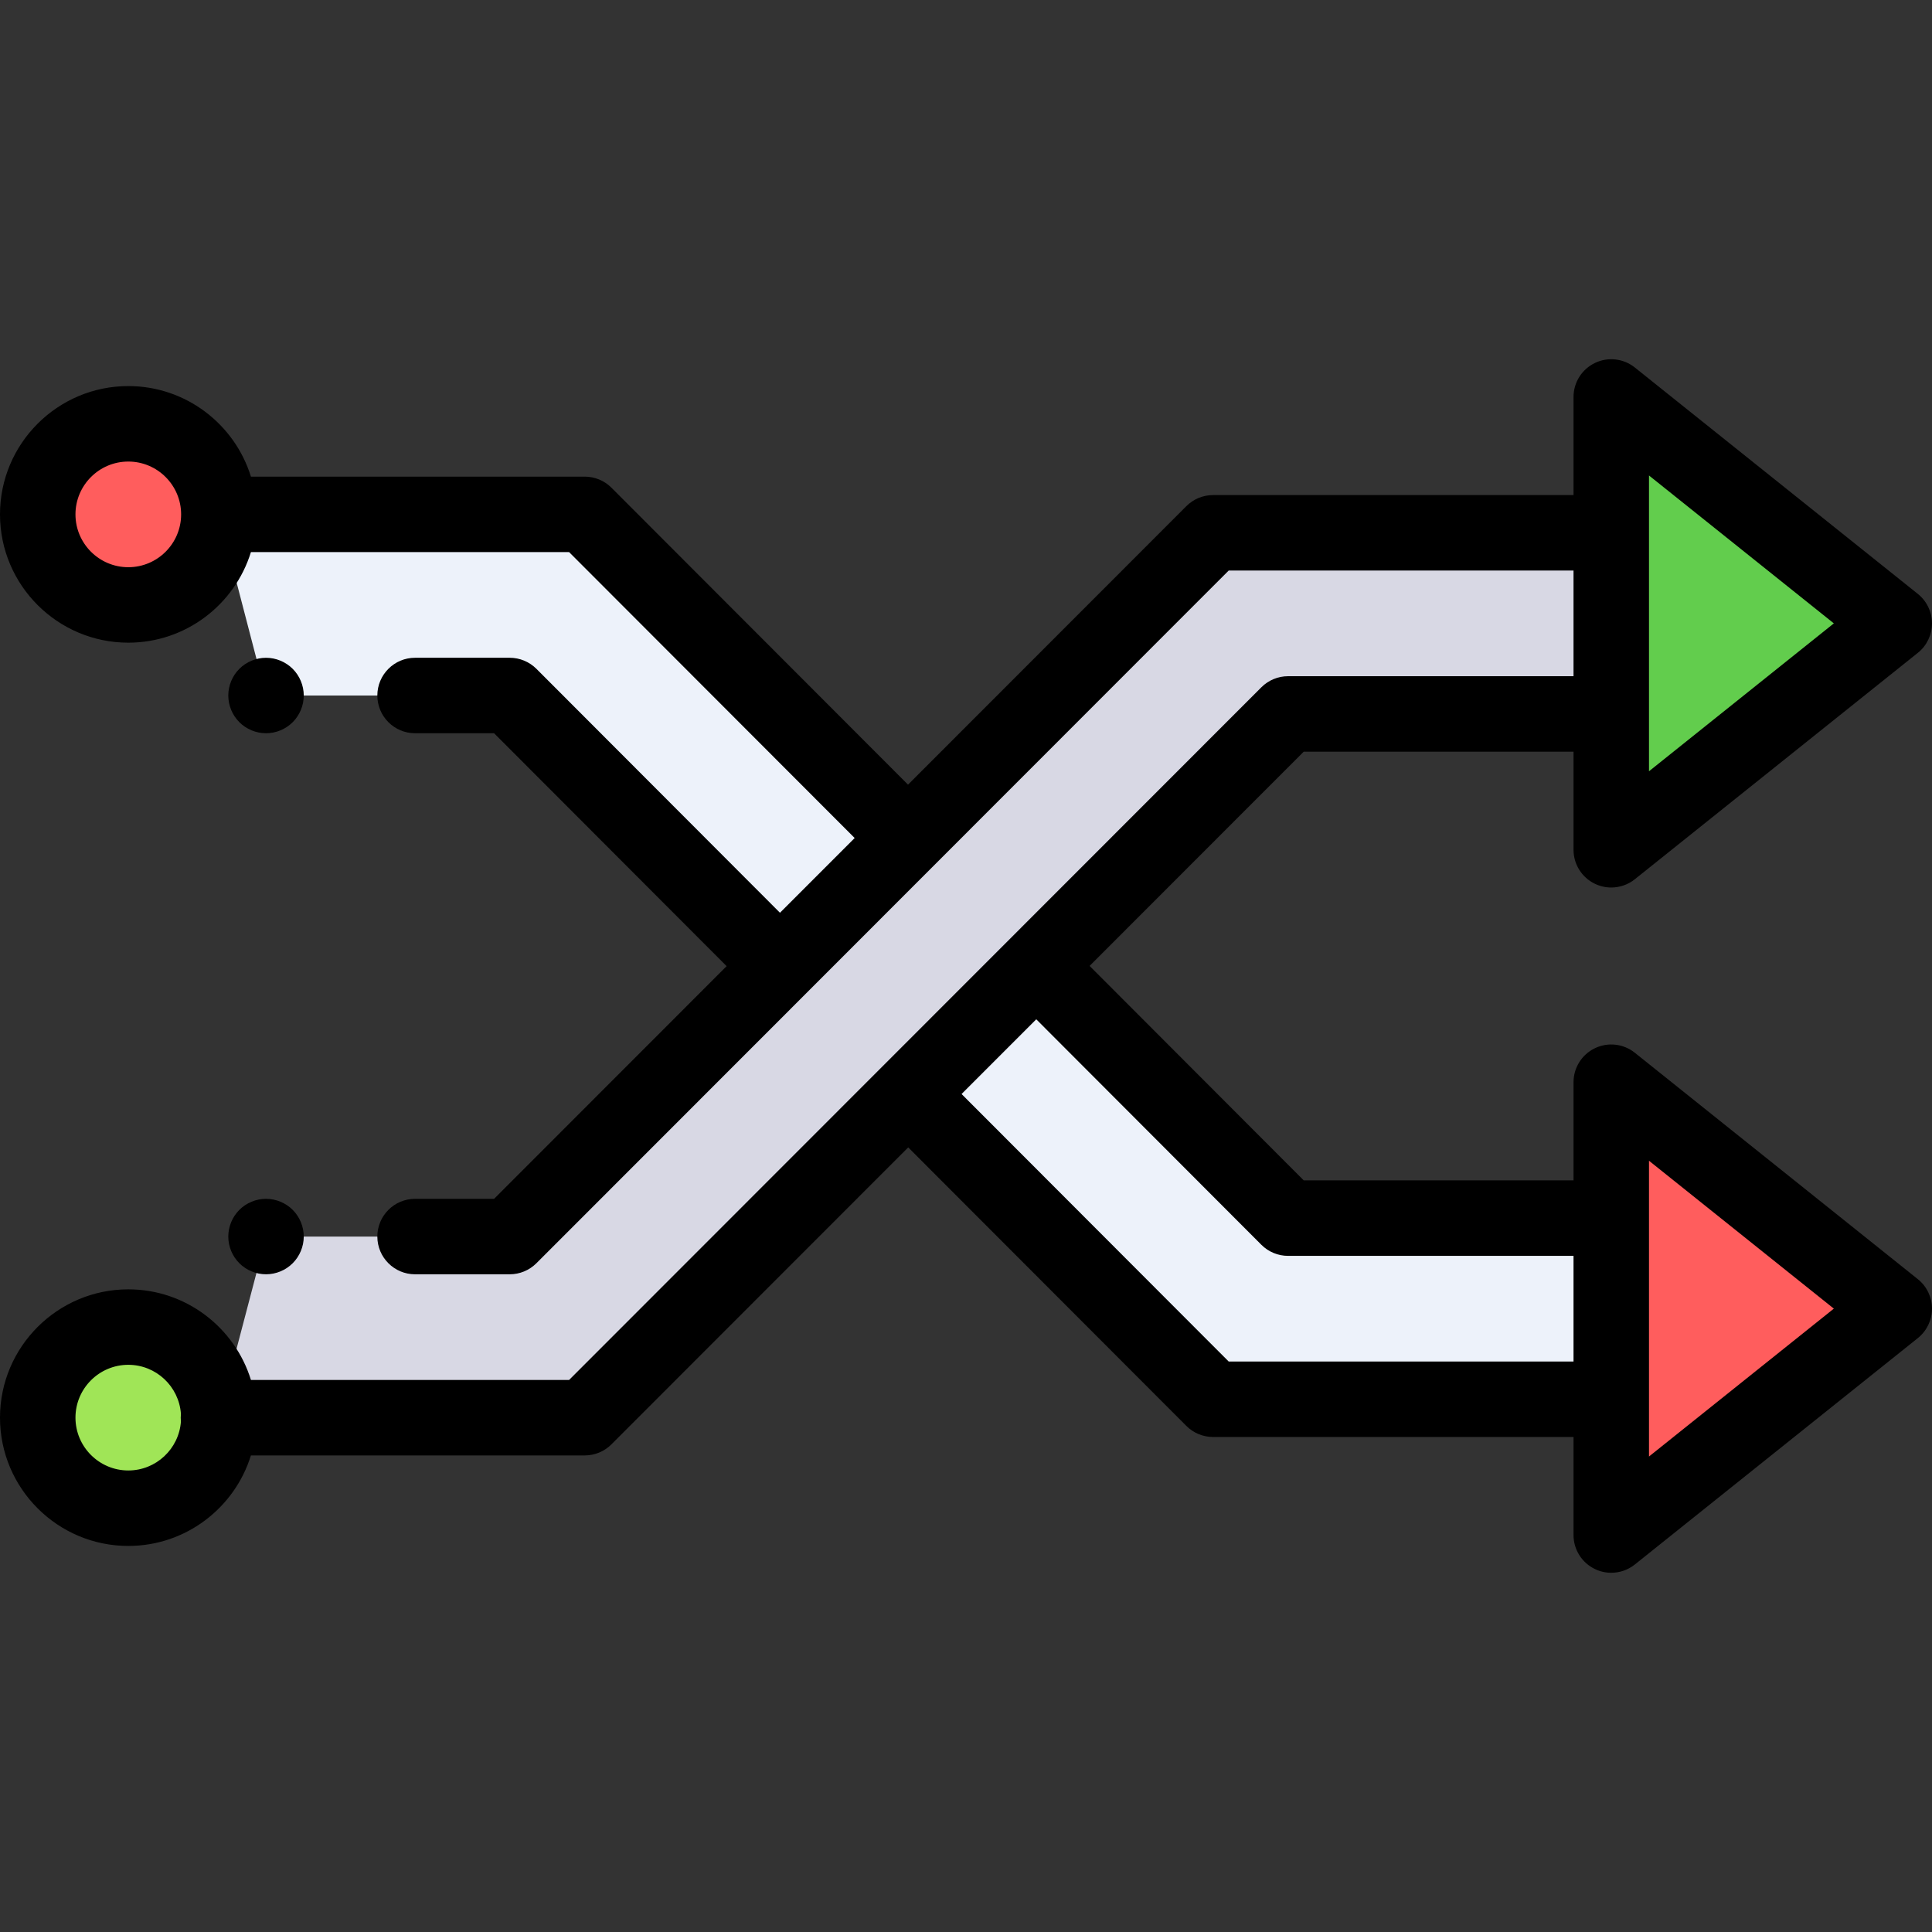 <?xml version="1.0" encoding="iso-8859-1"?>
<!-- Generator: Adobe Illustrator 19.0.0, SVG Export Plug-In . SVG Version: 6.00 Build 0)  -->
<svg version="1.1" id="Capa_1" xmlns="http://www.w3.org/2000/svg" xmlns:xlink="http://www.w3.org/1999/xlink" x="0px" y="0px"
	 viewBox="0 0 512.001 512.001" style="enable-background:new 0 0 512.001 512.001;" xml:space="preserve">
<rect x="0" y="0" width="512.001" height="512.001" fill="#333333" stroke="none"/>
<circle style="fill:#FF5D5D;" cx="34" cy="136.311" r="24"/>
<circle style="fill:#A0E557;" cx="34" cy="375.691" r="24"/>
<polyline style="fill:#FF5D5D;" points="427,406.801 427,286.801 502,346.801 "/>
<g>
	<polygon style="fill:#EDF2FA;" points="276.857,258.212 341.356,322.816 427,322.816 427,370.816 321.473,370.816 242.967,292.204 
			"/>
	<polygon style="fill:#EDF2FA;" points="70.5,184.316 135.084,184.316 202.924,252.262 237.868,219.324 154.967,136.316 58,136.316 
			"/>
</g>
<polygon style="fill:#D8D8E4;" points="57.894,375.702 154.962,375.702 341.356,189.202 427,189.202 427,141.202 321.473,141.202 
	135.079,327.702 70.5,327.702 "/>
<path style="fill:#62CD4D;" d="M502,165.202l-75,60v-120L502,165.202z"/>
<path d="M63.43,334.769c1.86,1.87,4.44,2.93,7.07,2.93s5.21-1.06,7.07-2.93c1.86-1.86,2.93-4.44,2.93-7.07s-1.07-5.21-2.93-7.07
	c-1.86-1.86-4.44-2.93-7.07-2.93s-5.21,1.07-7.07,2.93s-2.93,4.44-2.93,7.07C60.5,330.339,61.57,332.909,63.43,334.769z"/>
<path d="M508.247,338.992l-75-60c-3.002-2.403-7.115-2.87-10.579-1.205S417,282.956,417,286.8v26.016h-71.497l-56.746-56.839
	l56.743-56.775H417v26c0,3.844,2.204,7.348,5.668,9.013c1.378,0.662,2.858,0.987,4.331,0.987c2.229,0,4.44-0.745,6.249-2.191l75-60
	c2.372-1.897,3.753-4.771,3.753-7.809c0-3.038-1.381-5.911-3.753-7.809l-75-60c-3.002-2.402-7.115-2.871-10.579-1.205
	c-3.464,1.666-5.668,5.169-5.668,9.013v26h-95.527c-2.653,0-5.198,1.054-7.073,2.931l-73.766,73.808l-78.592-78.692
	c-1.876-1.878-4.421-2.934-7.076-2.934h-88.47c-4.281-13.882-17.229-24-32.497-24c-18.748,0-34,15.252-34,34s15.252,34,34,34
	c15.269,0,28.217-10.118,32.497-24h84.323l75.675,75.771l-19.794,19.805l-64.541-64.639c-1.876-1.879-4.422-2.935-7.077-2.935H110
	c-5.523,0-10,4.477-10,10s4.477,10,10,10h20.937l61.626,61.723l-61.628,61.663H110c-5.523,0-10,4.477-10,10s4.477,10,10,10h25.079
	c2.653,0,5.198-1.054,7.073-2.931l183.464-183.569H417v28h-75.644c-2.653,0-5.198,1.054-7.073,2.931L150.818,365.702H66.501
	C62.224,351.814,49.273,341.69,34,341.69c-18.748,0-34,15.252-34,34s15.252,34,34,34c15.264,0,28.209-10.112,32.494-23.987h88.468
	c2.653,0,5.198-1.054,7.073-2.931l78.653-78.698l73.709,73.809c1.875,1.878,4.421,2.934,7.076,2.934H417v25.984
	c0,3.844,2.204,7.348,5.668,9.013c1.378,0.662,2.858,0.987,4.331,0.987c2.229,0,4.44-0.745,6.249-2.191l75-60
	c2.372-1.897,3.753-4.771,3.753-7.809S510.619,340.889,508.247,338.992z M34,150.317c-7.72,0-14-6.28-14-14s6.28-14,14-14
	s14,6.28,14,14S41.72,150.317,34,150.317z M437,126.008l48.992,39.193L437,204.396V126.008z M34,389.69c-7.72,0-14-6.28-14-14
	s6.28-14,14-14c7.374,0,13.421,5.735,13.948,12.977c-0.035,0.341-0.054,0.686-0.054,1.036c0,0.348,0.018,0.691,0.053,1.029
	C47.411,383.965,41.368,389.69,34,389.69z M325.619,360.817l-70.793-70.889l19.793-19.804l59.66,59.759
	c1.875,1.879,4.422,2.935,7.077,2.935H417v28L325.619,360.817L325.619,360.817z M437,385.994v-78.388l48.992,39.194L437,385.994z"/>
<path d="M70.5,194.319c2.63,0,5.21-1.07,7.07-2.93s2.93-4.44,2.93-7.07s-1.07-5.21-2.93-7.07s-4.44-2.93-7.07-2.93
	s-5.21,1.07-7.07,2.93c-1.86,1.86-2.93,4.43-2.93,7.07c0,2.63,1.07,5.21,2.93,7.07S67.87,194.319,70.5,194.319z"/>
<g>
</g>
<g>
</g>
<g>
</g>
<g>
</g>
<g>
</g>
<g>
</g>
<g>
</g>
<g>
</g>
<g>
</g>
<g>
</g>
<g>
</g>
<g>
</g>
<g>
</g>
<g>
</g>
<g>
</g>
</svg>
